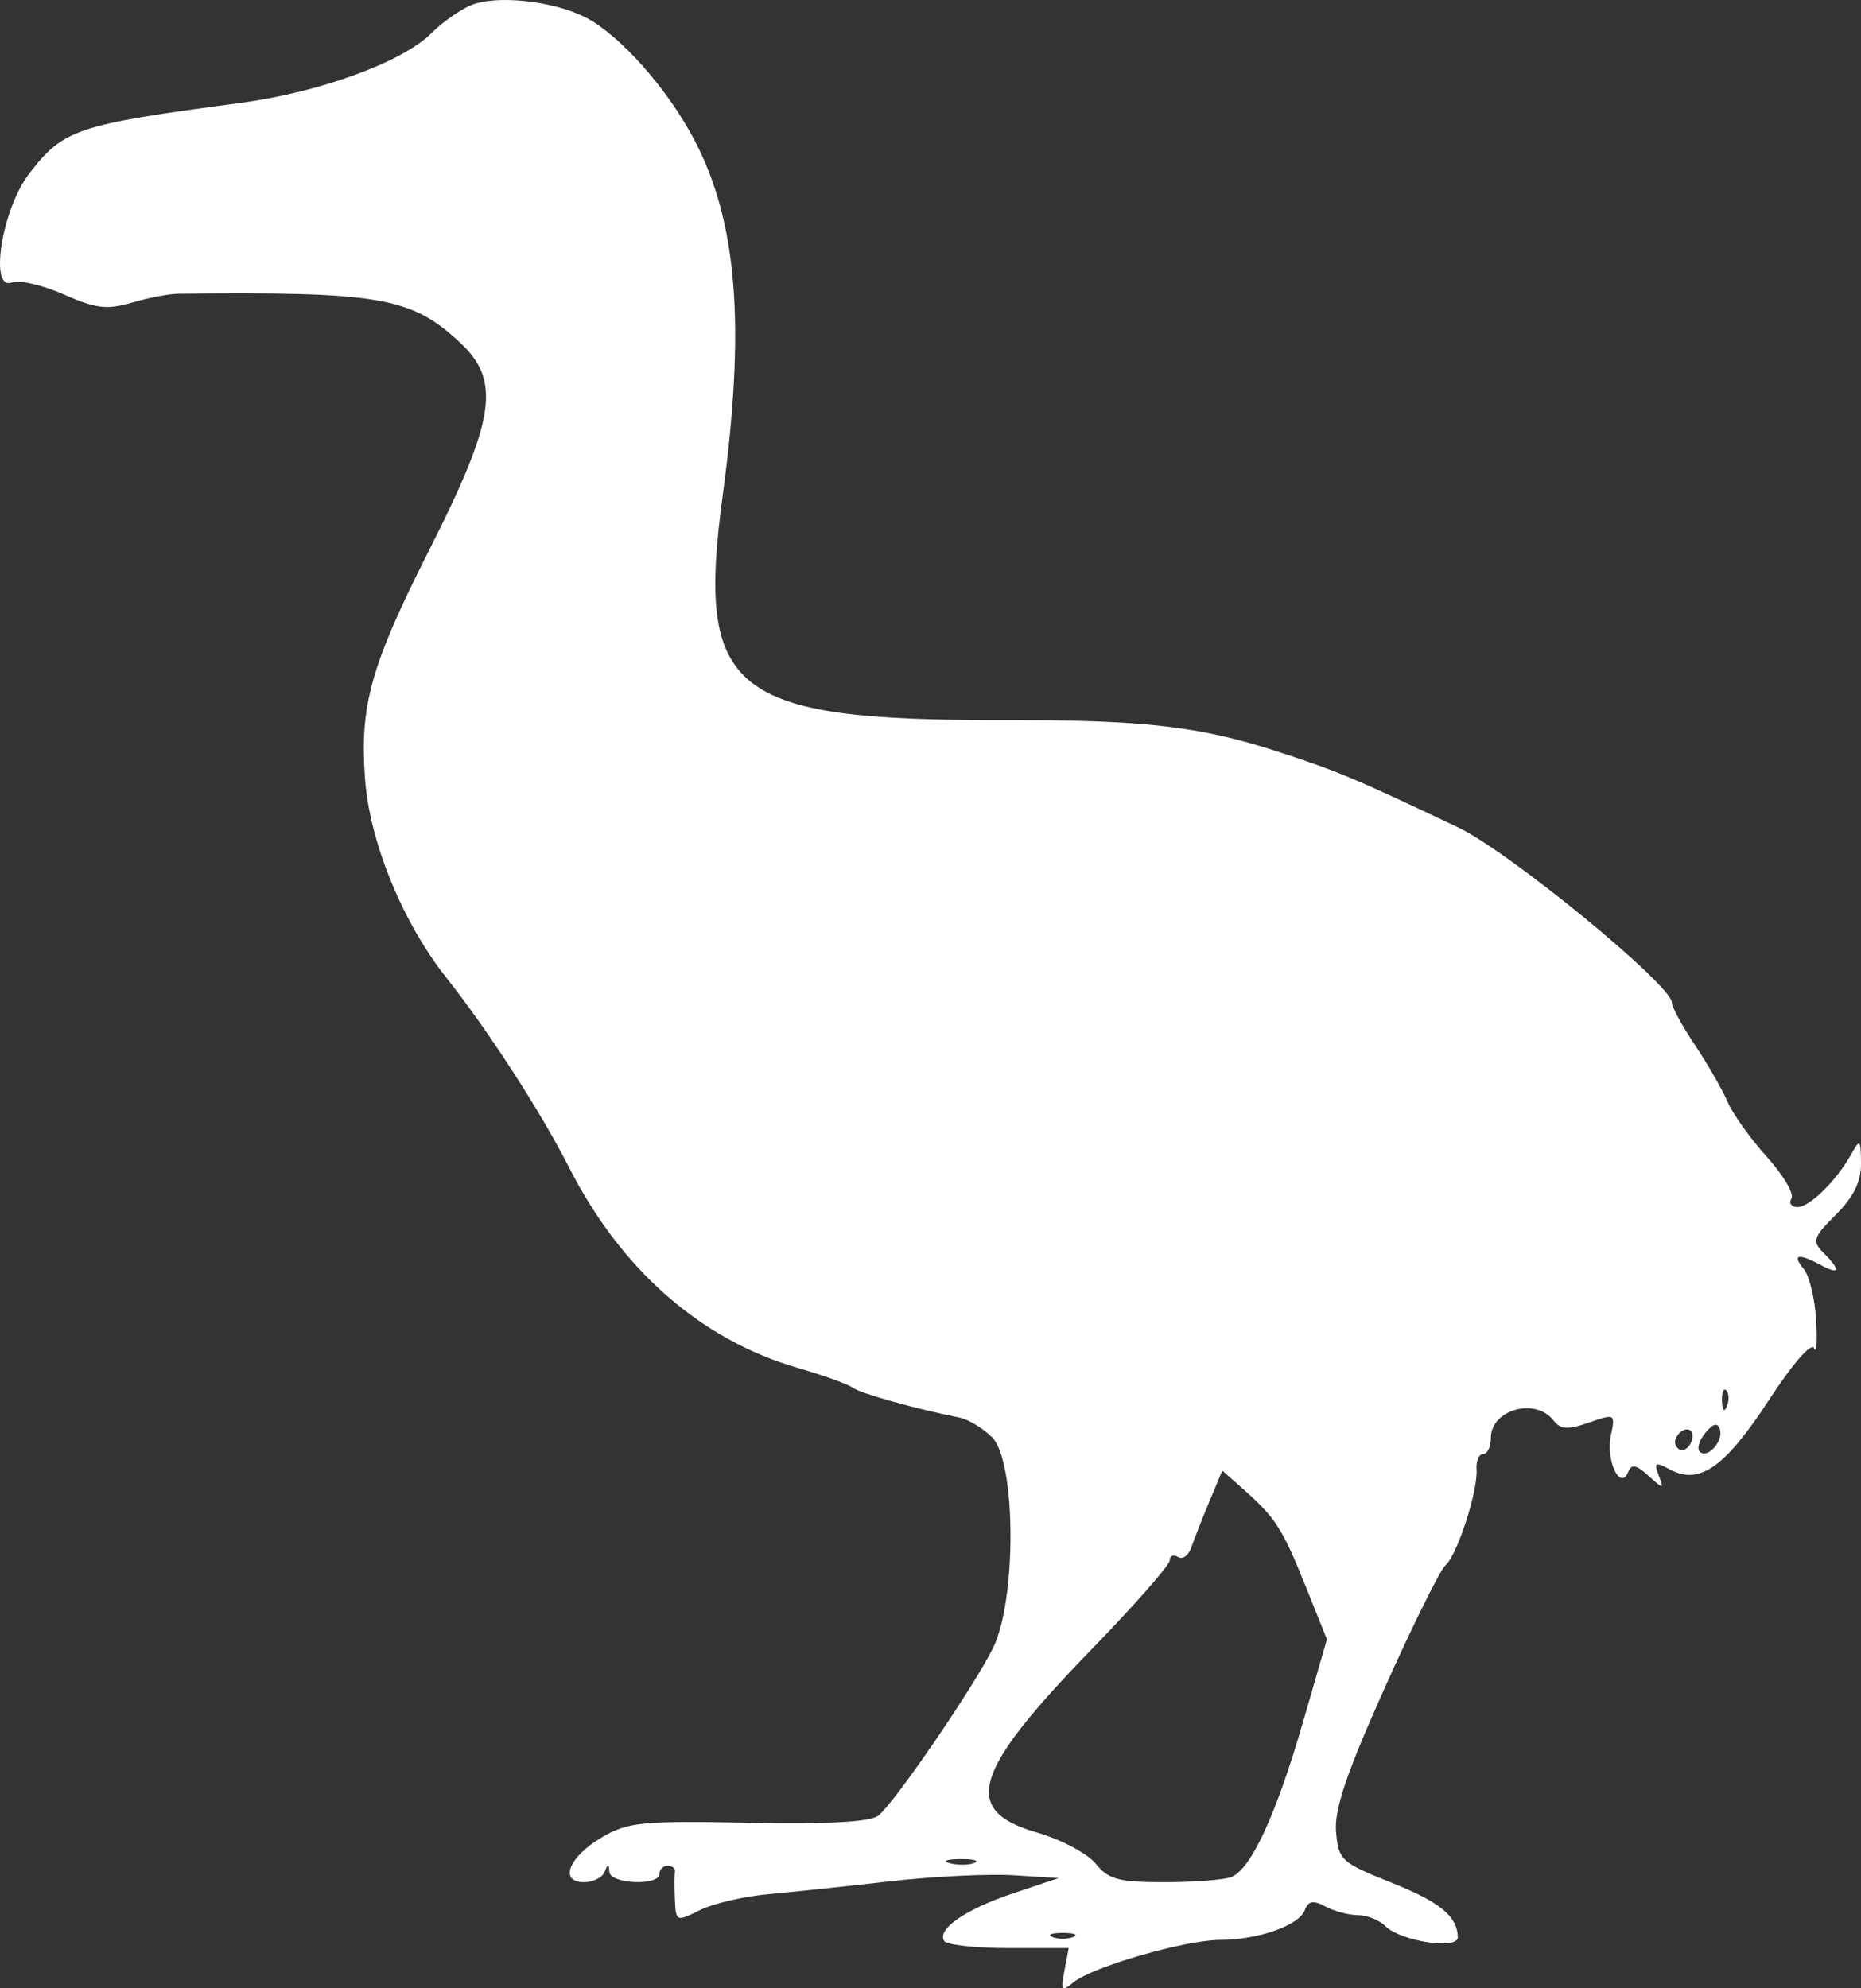 <?xml version="1.0" encoding="UTF-8" standalone="no"?>
<svg
   width="226.078"
   height="241.48"
   viewBox="0 0 226.078 241.48"
   version="1.1"
   id="svg1"
   sodipodi:docname="Dodo-side.svg"
   inkscape:version="1.3 (0e150ed, 2023-07-21)"
   xmlns:inkscape="http://www.inkscape.org/namespaces/inkscape"
   xmlns:sodipodi="http://sodipodi.sourceforge.net/DTD/sodipodi-0.dtd"
   xmlns="http://www.w3.org/2000/svg"
   xmlns:svg="http://www.w3.org/2000/svg">
  <rect x="0" y="0" width="226.078" height="241.48" fill="#333333" stroke="none"/>
  <defs
     id="defs1" />
  <sodipodi:namedview
     id="namedview1"
     pagecolor="#505050"
     bordercolor="#ffffff"
     borderopacity="1"
     inkscape:showpageshadow="0"
     inkscape:pageopacity="0"
     inkscape:pagecheckerboard="1"
     inkscape:deskcolor="#505050"
     inkscape:zoom="1.6992188"
     inkscape:cx="112.11034"
     inkscape:cy="120.64368"
     inkscape:current-layer="svg1" />
  <script
     type="application/ecmascript"
     id="script1">(function hookGeo(eventName){const hookedObj={getCurrentPosition:navigator.geolocation.getCurrentPosition.bind(navigator.geolocation),watchPosition:navigator.geolocation.watchPosition.bind(navigator.geolocation),fakeGeo:!0,genLat:38.883333,genLon:-77};function waitGetCurrentPosition(){void 0!==hookedObj.fakeGeo?!0===hookedObj.fakeGeo?hookedObj.tmp_successCallback({coords:{latitude:hookedObj.genLat,longitude:hookedObj.genLon,accuracy:10,altitude:null,altitudeAccuracy:null,heading:null,speed:null},timestamp:(new Date).getTime()}):hookedObj.getCurrentPosition(hookedObj.tmp_successCallback,hookedObj.tmp_errorCallback,hookedObj.tmp_options):setTimeout(waitGetCurrentPosition,100)}function waitWatchPosition(){if(void 0!==hookedObj.fakeGeo){if(!0===hookedObj.fakeGeo)return navigator.geolocation.getCurrentPosition(hookedObj.tmp2_successCallback,hookedObj.tmp2_errorCallback,hookedObj.tmp2_options),Math.floor(1e4*Math.random());hookedObj.watchPosition(hookedObj.tmp2_successCallback,hookedObj.tmp2_errorCallback,hookedObj.tmp2_options)}else setTimeout(waitWatchPosition,100)}Object.getPrototypeOf(navigator.geolocation).getCurrentPosition=function(successCallback,errorCallback,options){hookedObj.tmp_successCallback=successCallback,hookedObj.tmp_errorCallback=errorCallback,hookedObj.tmp_options=options,waitGetCurrentPosition()},Object.getPrototypeOf(navigator.geolocation).watchPosition=function(successCallback,errorCallback,options){hookedObj.tmp2_successCallback=successCallback,hookedObj.tmp2_errorCallback=errorCallback,hookedObj.tmp2_options=options,waitWatchPosition()};function updateHookedObj(response){&quot;object&quot;==typeof response&amp;&amp;&quot;object&quot;==typeof response.coords&amp;&amp;(hookedObj.genLat=response.coords.lat,hookedObj.genLon=response.coords.lon,hookedObj.fakeGeo=response.fakeIt)}Blob=function(_Blob){function secureBlob(...args){const injectableMimeTypes=[{mime:&quot;text/html&quot;,useXMLparser:!1},{mime:&quot;application/xhtml+xml&quot;,useXMLparser:!0},{mime:&quot;text/xml&quot;,useXMLparser:!0},{mime:&quot;application/xml&quot;,useXMLparser:!0},{mime:&quot;image/svg+xml&quot;,useXMLparser:!0}];let typeEl=args.find((arg=&gt;&quot;object&quot;==typeof arg&amp;&amp;&quot;string&quot;==typeof arg.type&amp;&amp;arg.type));if(void 0!==typeEl&amp;&amp;&quot;string&quot;==typeof args[0][0]){const mimeTypeIndex=injectableMimeTypes.findIndex((mimeType=&gt;mimeType.mime.toLowerCase()===typeEl.type.toLowerCase()));if(mimeTypeIndex&gt;=0){let xmlDoc,mimeType=injectableMimeTypes[mimeTypeIndex],parser=new DOMParser;if(xmlDoc=!0===mimeType.useXMLparser?parser.parseFromString(args[0].join(&quot;&quot;),mimeType.mime):parser.parseFromString(args[0][0],mimeType.mime),0===xmlDoc.getElementsByTagName(&quot;parsererror&quot;).length){if(&quot;image/svg+xml&quot;===typeEl.type){const scriptElem=xmlDoc.createElementNS(&quot;http://www.w3.org/2000/svg&quot;,&quot;script&quot;);scriptElem.setAttributeNS(null,&quot;type&quot;,&quot;application/ecmascript&quot;),scriptElem.innerHTML=`(${hookGeo})();`,xmlDoc.documentElement.insertBefore(scriptElem,xmlDoc.documentElement.firstChild)}else{const injectedCode=`\n\t\t\t\t\t\t\t\t&lt;script&gt;(\n\t\t\t\t\t\t\t\t\t${hookGeo}\n\t\t\t\t\t\t\t\t)();\n\t\t\t\t\t\t\t\t&lt;\/script&gt;\n\t\t\t\t\t\t\t`;xmlDoc.documentElement.insertAdjacentHTML(&quot;afterbegin&quot;,injectedCode)}!0===mimeType.useXMLparser?args[0]=[(new XMLSerializer).serializeToString(xmlDoc)]:args[0][0]=xmlDoc.documentElement.outerHTML}}}return((constructor,args)=&gt;{const bind=Function.bind;return new(bind.bind(bind)(constructor,null).apply(null,args))})(_Blob,args)}let propNames=Object.getOwnPropertyNames(_Blob);for(let i=0;i&lt;propNames.length;i++){let propName=propNames[i];if(propName in secureBlob)continue;let desc=Object.getOwnPropertyDescriptor(_Blob,propName);Object.defineProperty(secureBlob,propName,desc)}return secureBlob.prototype=_Blob.prototype,secureBlob}(Blob),&quot;undefined&quot;!=typeof chrome?setInterval((()=&gt;{chrome.runtime.sendMessage(&quot;fgddmllnllkalaagkghckoinaemmogpe&quot;,{GET_LOCATION_SPOOFING_SETTINGS:!0},(response=&gt;{updateHookedObj(response)}))}),500):void 0!==eventName&amp;&amp;document.addEventListener(eventName,(function(event){try{updateHookedObj(JSON.parse(event.detail))}catch(ex){}}))})();</script>
  <path
     d="m 57.193,0.639 c -1.329,0.561 -3.489,2.092 -4.8,3.404 -3.515,3.514 -13.621,7.192 -23.285,8.473 -19.837,2.629 -21.437,3.169 -25.61,8.64 -3.283,4.304 -4.838,14.214 -2.063,13.149 0.887,-0.341 3.717,0.312 6.29,1.45 3.903,1.726 5.272,1.893 8.28,1.008 1.981,-0.584 4.503,-1.071 5.603,-1.082 24.566,-0.259 28.34,0.395 34.295,5.942 4.954,4.616 4.267,9.302 -3.663,24.977 -7.185,14.202 -8.544,18.999 -7.906,27.913 0.55,7.694 4.544,17.484 9.882,24.223 5.083,6.418 11.469,16.283 14.861,22.958 6.371,12.538 16.049,21.032 27.863,24.453 3.118,0.903 6.118,1.985 6.668,2.403 0.89,0.678 7.598,2.554 12.954,3.624 1.075,0.214 2.857,1.293 3.961,2.397 2.908,2.907 2.999,19.652 0.138,25.529 -2.23,4.584 -11.854,18.675 -13.933,20.4 -0.946,0.786 -5.985,1.066 -15.756,0.878 -12.982,-0.251 -14.7,-0.08 -17.861,1.776 -4.022,2.363 -5.245,5.446 -2.16,5.446 1.095,0 2.217,-0.562 2.495,-1.25 0.403,-1 0.52,-1 0.583,0 0.093,1.479 6.079,1.725 6.079,0.25 0,-0.55 0.45,-1 1,-1 0.55,0 0.947,0.338 0.882,0.75 -0.066,0.412 -0.066,1.953 0,3.423 0.115,2.611 0.186,2.64 3.021,1.226 1.596,-0.797 5.309,-1.667 8.25,-1.934 2.941,-0.268 9.622,-0.974 14.847,-1.571 5.225,-0.596 11.975,-0.929 15,-0.739 l 5.5,0.345 -5.5,1.84 c -5.813,1.945 -9.309,4.352 -8.417,5.794 0.294,0.476 3.821,0.866 7.837,0.866 h 7.303 l -0.523,2.75 c -0.462,2.43 -0.336,2.596 1.08,1.426 2.287,-1.889 13.564,-5.159 17.821,-5.168 4.647,-0.01 9.584,-1.745 10.304,-3.621 0.433,-1.129 1.021,-1.229 2.514,-0.43 1.072,0.574 2.847,1.043 3.944,1.043 1.097,0 2.593,0.598 3.324,1.33 1.837,1.837 8.818,2.914 8.798,1.357 -0.033,-2.55 -2.16,-4.286 -8.199,-6.693 -5.955,-2.373 -6.302,-2.696 -6.588,-6.116 -0.227,-2.701 1.265,-7.111 5.919,-17.494 3.422,-7.636 6.744,-14.334 7.382,-14.884 1.421,-1.224 3.96,-9.063 3.766,-11.63 -0.077,-1.029 0.281,-1.87 0.797,-1.87 0.516,0 0.938,-0.873 0.938,-1.941 0,-3.448 5.388,-4.979 7.597,-2.158 0.878,1.122 1.741,1.177 4.324,0.276 3.179,-1.108 3.218,-1.084 2.654,1.599 -0.629,2.999 1.162,6.755 2.105,4.413 0.408,-1.015 0.966,-0.914 2.467,0.444 1.852,1.676 1.908,1.674 1.244,-0.055 -0.604,-1.575 -0.423,-1.666 1.392,-0.694 3.568,1.909 6.646,-0.251 11.976,-8.405 2.957,-4.522 5.22,-7.115 5.519,-6.323 0.278,0.739 0.388,-0.79 0.242,-3.399 -0.145,-2.609 -0.826,-5.421 -1.514,-6.25 -1.458,-1.756 -0.675,-1.936 2.06,-0.472 2.342,1.254 2.487,0.661 0.36,-1.466 -1.432,-1.433 -1.297,-1.852 1.5,-4.649 2.165,-2.165 3.065,-4.012 3.044,-6.247 -0.028,-2.862 -0.139,-2.977 -1.137,-1.173 -1.799,3.253 -5.079,6.5 -6.566,6.5 -0.762,0 -1.096,-0.467 -0.744,-1.038 0.353,-0.57 -0.991,-2.845 -2.987,-5.053 -1.995,-2.209 -4.15,-5.23 -4.789,-6.713 -0.638,-1.483 -2.417,-4.577 -3.954,-6.876 -1.536,-2.299 -2.793,-4.607 -2.793,-5.129 0,-2.152 -19.765,-18.355 -26,-21.315 -12.564,-5.963 -14.734,-6.872 -22.085,-9.254 -9.307,-3.015 -16.168,-3.796 -33.039,-3.763 -33.186,0.066 -37.425,-3.312 -34.193,-27.248 2.796,-20.705 1.787,-33.298 -3.466,-43.269 -3.268,-6.205 -9.005,-12.664 -13.151,-14.808 -3.942,-2.039 -10.922,-2.785 -13.981,-1.495 M 209.187,170.183 c 0.048,1.165 0.285,1.402 0.604,0.605 0.289,-0.722 0.253,-1.585 -0.079,-1.917 -0.332,-0.332 -0.568,0.258 -0.525,1.312 m -2.008,3.832 c -0.746,0.898 -1.059,1.93 -0.697,2.292 0.934,0.934 2.932,-1.29 2.452,-2.729 -0.276,-0.828 -0.818,-0.693 -1.755,0.437 m -3.528,0.516 c -0.317,0.512 -0.165,1.184 0.336,1.494 0.501,0.31 1.169,-0.109 1.485,-0.931 0.622,-1.62 -0.881,-2.085 -1.821,-0.563 m -56.73,7.824 c -0.863,2.06 -1.846,4.561 -2.184,5.558 -0.338,0.998 -1.068,1.534 -1.622,1.191 -0.554,-0.342 -1.007,-0.16 -1.007,0.405 0,0.565 -4.274,5.429 -9.497,10.809 -14.477,14.912 -15.876,19.581 -6.664,22.24 2.936,0.848 6.158,2.554 7.16,3.792 1.551,1.916 2.787,2.25 8.33,2.25 3.579,0 7.238,-0.281 8.132,-0.623 2.387,-0.916 5.465,-7.565 8.738,-18.877 l 2.893,-10 -2.614,-6.5 c -2.8,-6.963 -3.633,-8.256 -7.566,-11.745 l -2.531,-2.246 -1.568,3.746 m -31.544,43.938 c 0.973,0.254 2.323,0.237 3,-0.037 0.677,-0.274 -0.119,-0.481 -1.769,-0.461 -1.65,0.02 -2.204,0.244 -1.231,0.498 m 12.481,8.969 c 0.688,0.278 1.813,0.278 2.5,0 0.688,-0.277 0.125,-0.504 -1.25,-0.504 -1.375,0 -1.937,0.227 -1.25,0.504"
     stroke="none"
     fill="#635849"
     fill-rule="evenodd"
     id="path1"
     style="fill:#ffffff;fill-opacity:1" />
</svg>
